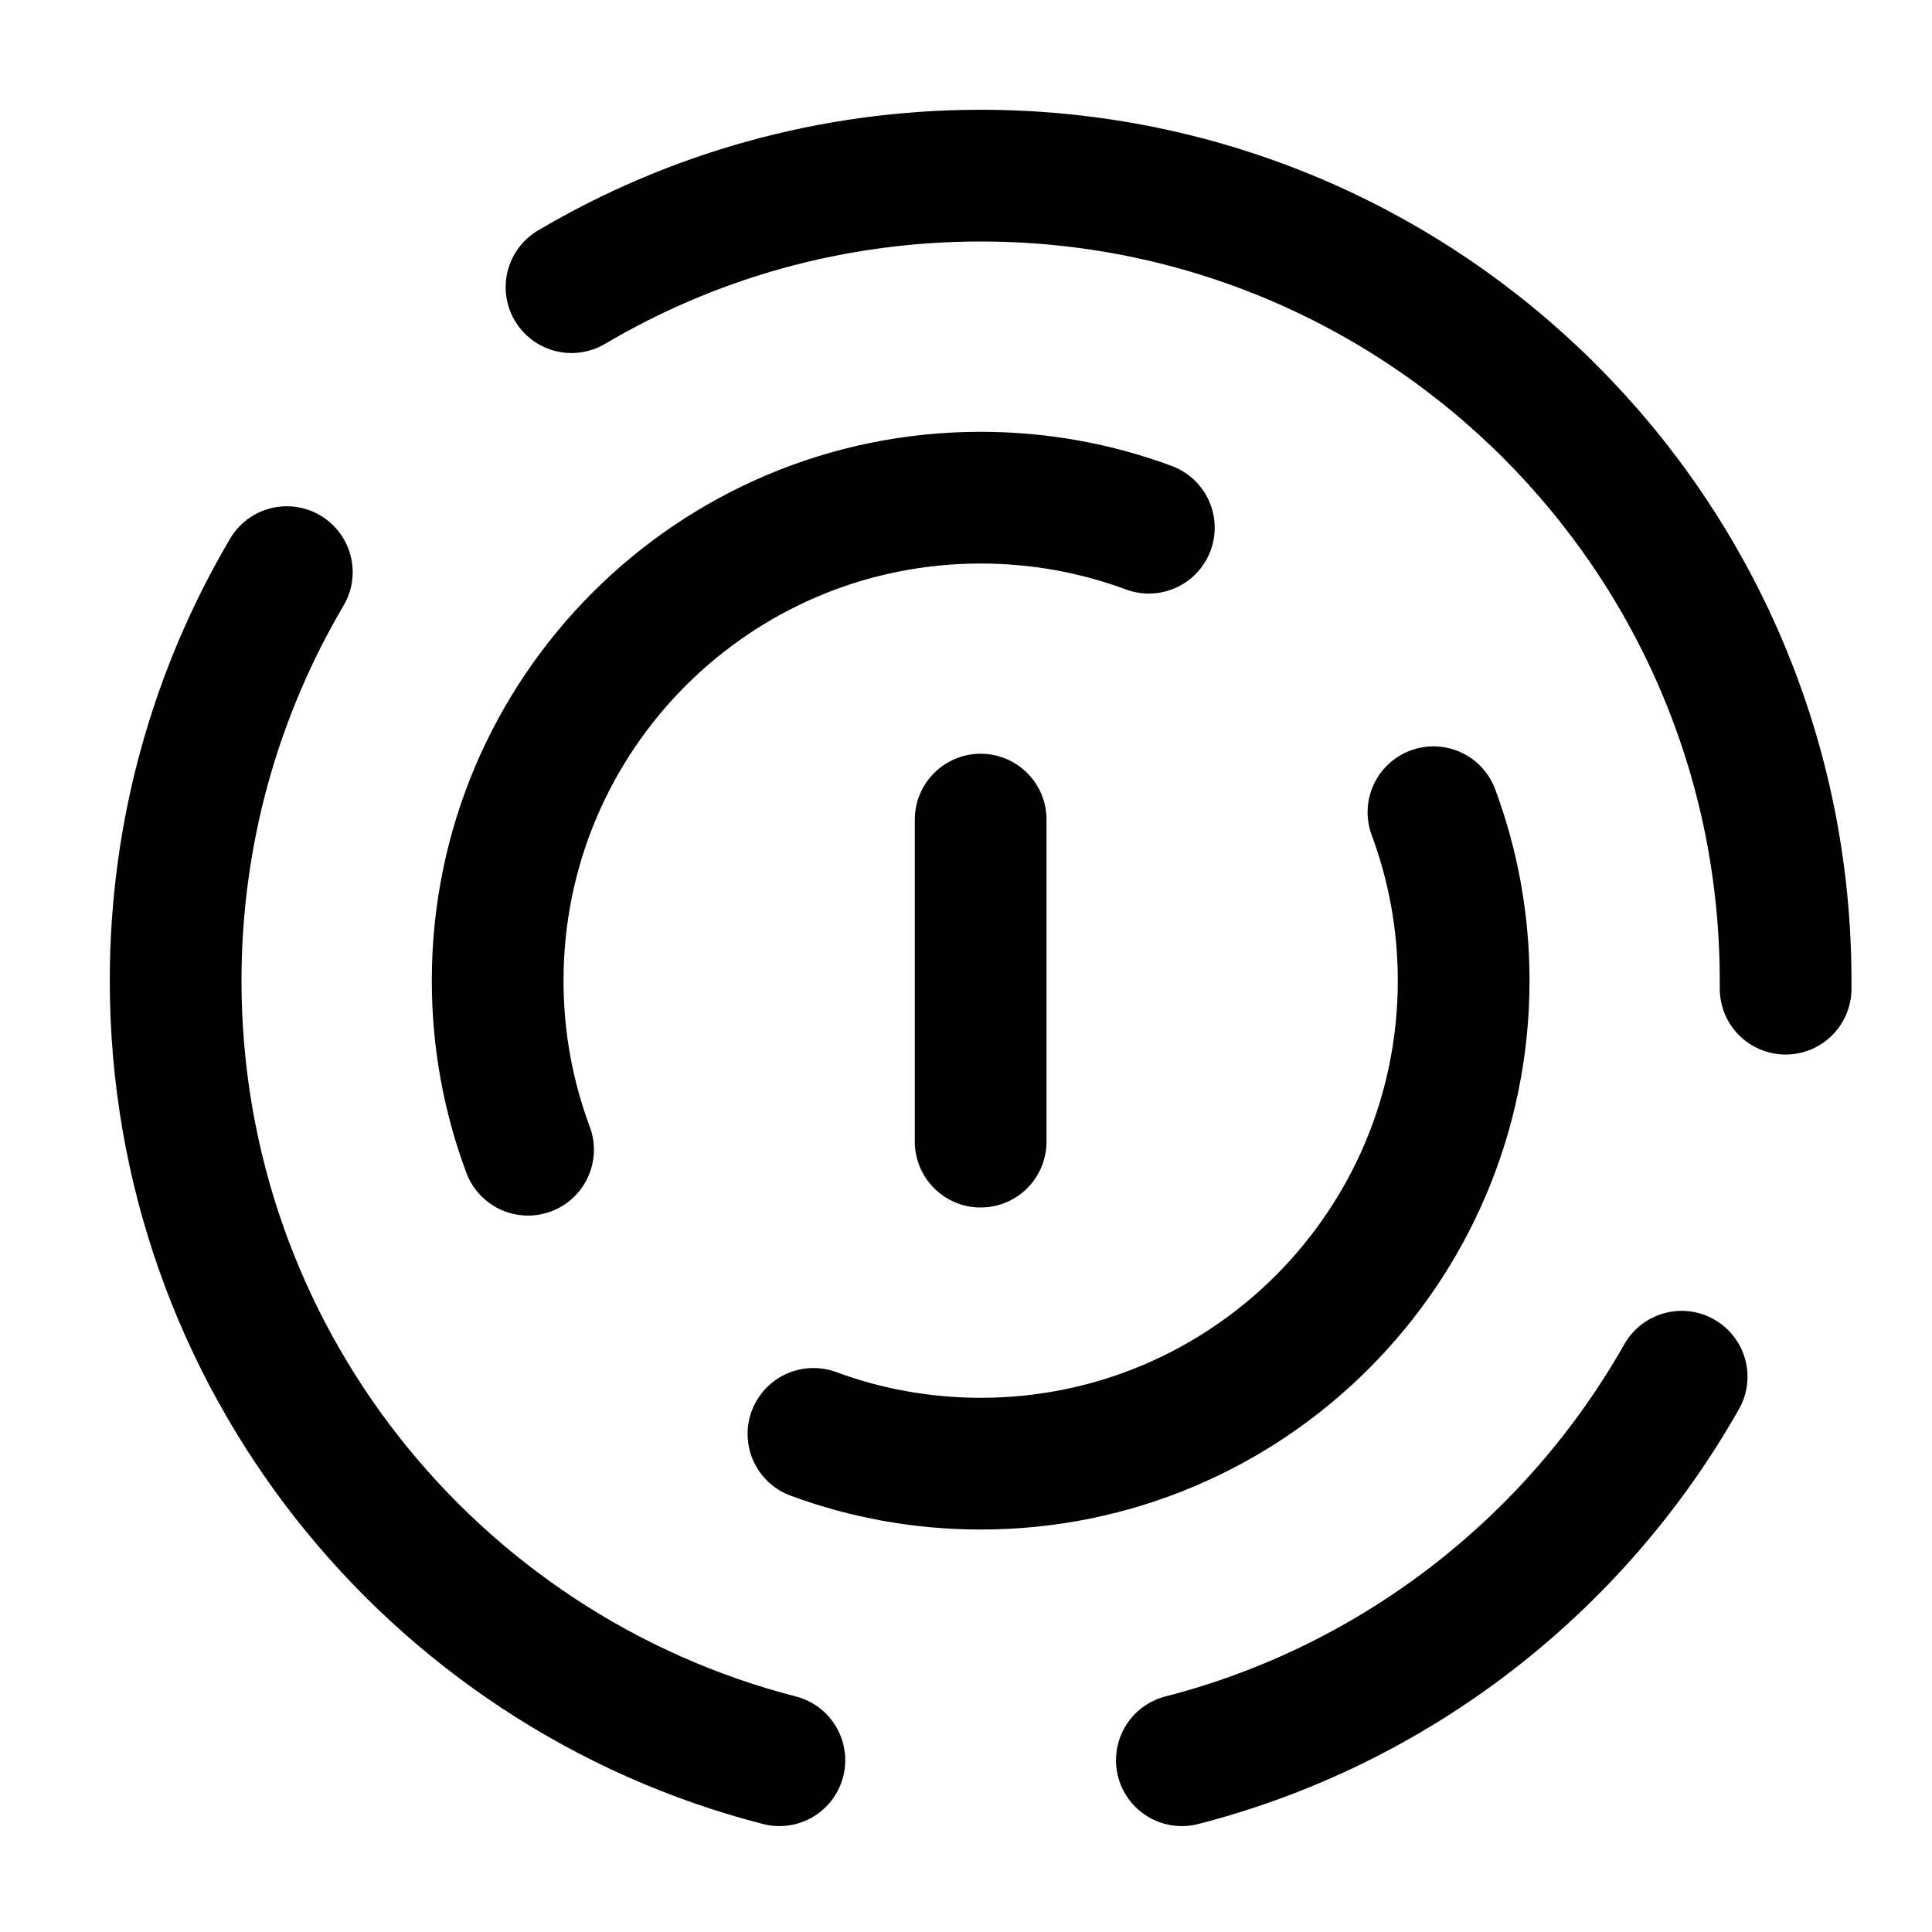 <svg width="22" height="22" viewBox="0 0 22 22" fill="none" xmlns="http://www.w3.org/2000/svg">
<path d="M6.508 3.27C7.873 2.463 9.466 2 11.167 2C16.229 2 20.333 6.104 20.333 11.167C20.333 11.197 20.333 11.227 20.333 11.258M3.266 6.515C2.462 7.879 2 9.469 2 11.167C2 15.438 4.921 19.027 8.875 20.044M19.149 15.677C17.938 17.814 15.894 19.418 13.458 20.044M13.082 6.009C12.486 5.788 11.84 5.667 11.167 5.667C8.129 5.667 5.667 8.129 5.667 11.167C5.667 11.844 5.789 12.492 6.013 13.092M16.323 9.249C16.545 9.846 16.667 10.492 16.667 11.167C16.667 14.204 14.204 16.667 11.167 16.667C10.498 16.667 9.856 16.547 9.263 16.328M11.167 9.333V13" stroke="currentColor" stroke-width="1.5" stroke-linecap="round" stroke-linejoin="round"/>
</svg>
